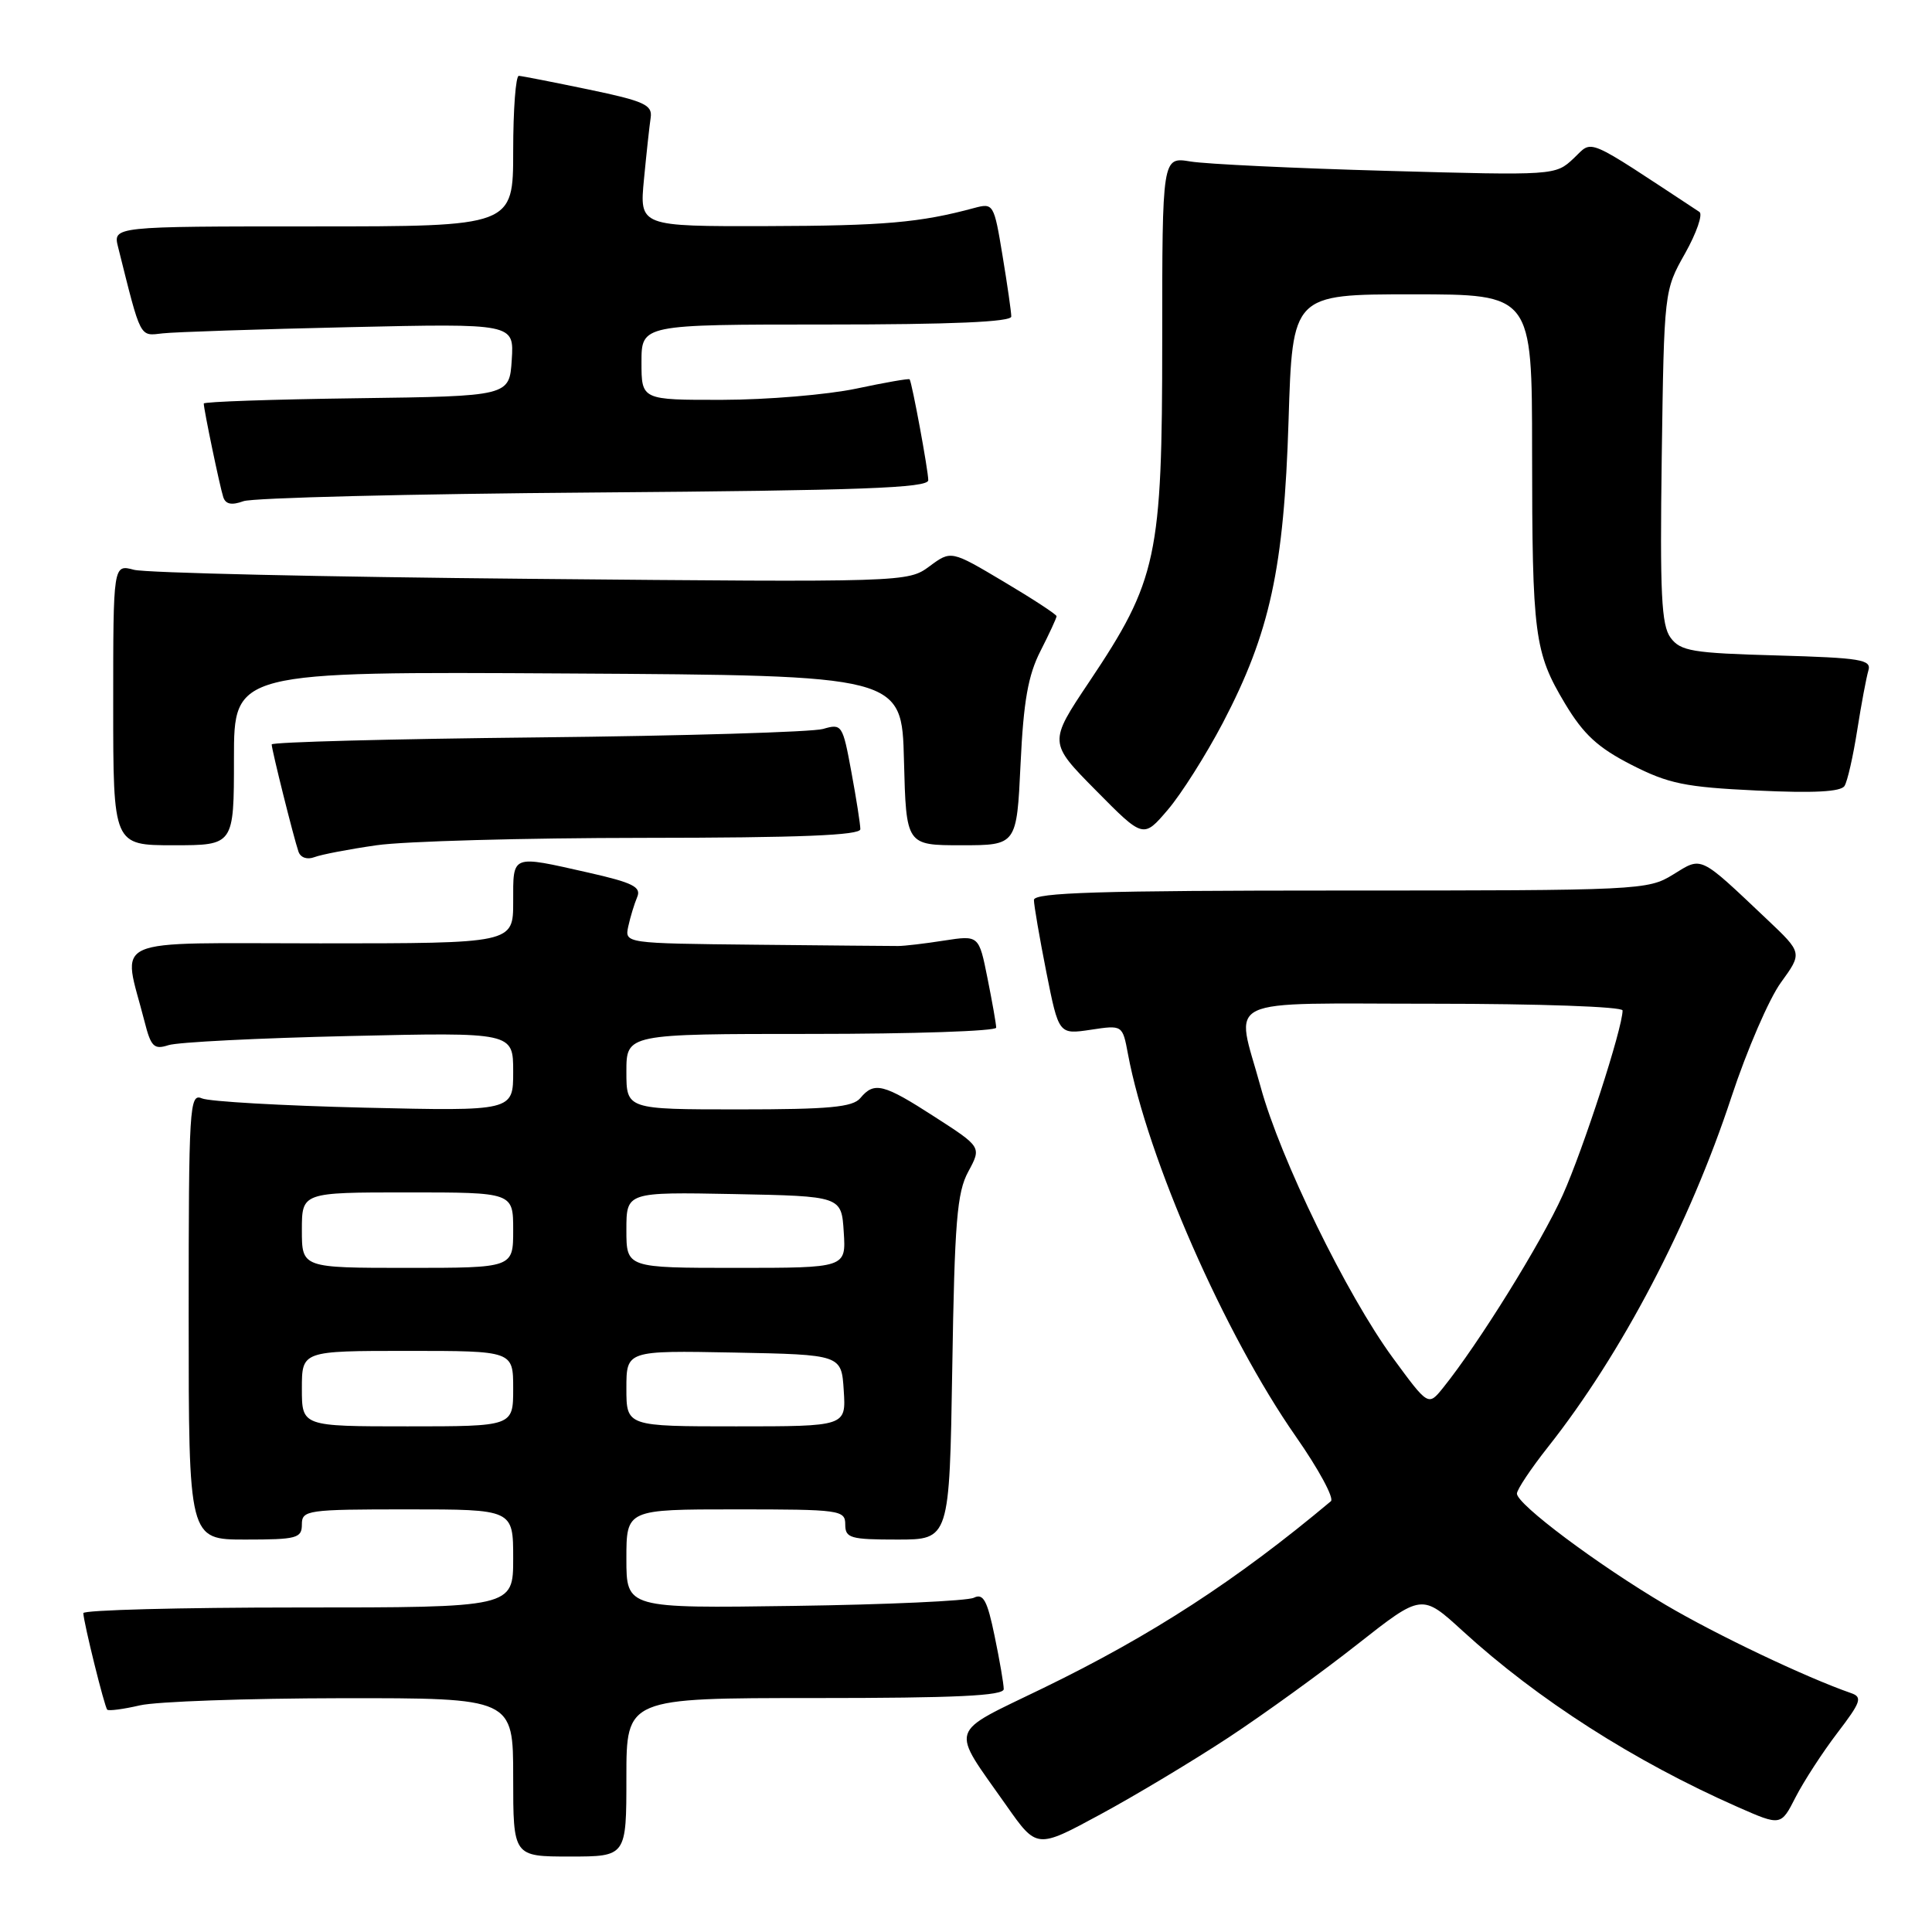 <?xml version="1.0" encoding="UTF-8" standalone="no"?>
<!DOCTYPE svg PUBLIC "-//W3C//DTD SVG 1.1//EN" "http://www.w3.org/Graphics/SVG/1.1/DTD/svg11.dtd" >
<svg xmlns="http://www.w3.org/2000/svg" xmlns:xlink="http://www.w3.org/1999/xlink" version="1.1" viewBox="0 0 256 256">
 <g >
 <path fill="currentColor"
d=" M 83.00 235.50 C 83.00 225.00 83.00 225.00 108.00 225.00 C 126.66 225.00 133.00 224.70 133.00 223.81 C 133.00 223.16 132.46 219.99 131.79 216.78 C 130.82 212.06 130.29 211.09 129.04 211.71 C 128.19 212.13 117.49 212.62 105.25 212.79 C 83.00 213.11 83.00 213.11 83.00 206.55 C 83.00 200.00 83.00 200.00 97.50 200.00 C 111.33 200.00 112.00 200.09 112.00 202.00 C 112.00 203.81 112.67 204.00 118.91 204.00 C 125.81 204.00 125.81 204.00 126.18 181.25 C 126.49 161.91 126.80 158.01 128.30 155.25 C 130.06 151.99 130.06 151.99 123.87 148.00 C 117.06 143.60 115.84 143.29 114.00 145.50 C 113.00 146.71 109.88 147.00 97.88 147.00 C 83.00 147.00 83.00 147.00 83.00 142.00 C 83.00 137.00 83.00 137.00 107.50 137.00 C 120.97 137.00 132.00 136.63 132.00 136.17 C 132.00 135.71 131.48 132.77 130.85 129.63 C 129.71 123.92 129.71 123.92 125.10 124.63 C 122.57 125.03 119.83 125.35 119.00 125.35 C 118.17 125.35 109.69 125.28 100.13 125.18 C 82.77 125.00 82.77 125.00 83.25 122.75 C 83.52 121.51 84.05 119.77 84.43 118.87 C 85.00 117.53 83.87 116.96 77.94 115.62 C 67.65 113.30 68.00 113.17 68.00 119.50 C 68.00 125.00 68.00 125.00 42.42 125.00 C 13.78 125.00 16.23 123.91 19.15 135.35 C 20.00 138.71 20.41 139.11 22.32 138.49 C 23.52 138.09 34.29 137.55 46.25 137.28 C 68.00 136.78 68.00 136.78 68.00 142.01 C 68.00 147.23 68.00 147.23 48.25 146.77 C 37.39 146.51 27.71 145.96 26.75 145.54 C 25.11 144.83 25.00 146.57 25.00 174.39 C 25.00 204.00 25.00 204.00 32.50 204.00 C 39.33 204.00 40.00 203.82 40.00 202.00 C 40.00 200.10 40.67 200.00 54.00 200.00 C 68.00 200.00 68.00 200.00 68.00 206.50 C 68.00 213.00 68.00 213.00 39.50 213.00 C 23.82 213.00 11.02 213.34 11.04 213.75 C 11.10 215.08 13.85 226.19 14.21 226.54 C 14.40 226.73 16.34 226.48 18.53 225.97 C 20.71 225.46 32.74 225.04 45.25 225.02 C 68.00 225.00 68.00 225.00 68.00 235.50 C 68.00 246.00 68.00 246.00 75.50 246.00 C 83.00 246.00 83.00 246.00 83.00 235.50 Z  M 162.77 230.24 C 167.49 227.13 175.19 221.56 179.87 217.87 C 188.40 211.16 188.40 211.16 193.81 216.11 C 203.75 225.20 216.55 233.39 230.24 239.43 C 235.98 241.96 235.98 241.96 237.93 238.13 C 239.01 236.03 241.49 232.20 243.46 229.62 C 246.60 225.51 246.82 224.87 245.26 224.34 C 239.25 222.25 227.39 216.60 220.70 212.65 C 211.68 207.32 201.00 199.33 201.00 197.91 C 201.00 197.38 202.86 194.59 205.13 191.72 C 214.87 179.40 223.89 162.19 229.44 145.31 C 231.47 139.16 234.41 132.35 235.98 130.19 C 238.83 126.26 238.83 126.26 234.16 121.84 C 225.07 113.24 225.58 113.48 221.68 115.89 C 218.35 117.95 217.23 118.00 177.63 118.00 C 145.79 118.00 137.00 118.27 137.00 119.25 C 137.00 119.94 137.74 124.23 138.64 128.79 C 140.29 137.08 140.29 137.08 144.52 136.45 C 148.74 135.81 148.74 135.81 149.46 139.66 C 152.06 153.55 162.28 176.84 171.71 190.35 C 174.73 194.67 176.81 198.53 176.35 198.92 C 163.87 209.38 152.66 216.67 138.25 223.67 C 125.45 229.89 125.86 228.58 133.35 239.24 C 137.38 244.98 137.38 244.98 145.78 240.43 C 150.41 237.93 158.05 233.34 162.77 230.24 Z  M 49.90 112.00 C 53.53 111.47 69.44 111.03 85.25 111.02 C 106.01 111.01 114.00 110.68 114.00 109.87 C 114.00 109.24 113.47 105.83 112.81 102.28 C 111.66 96.02 111.55 95.86 109.06 96.59 C 107.65 97.00 90.64 97.51 71.25 97.71 C 51.86 97.91 36.00 98.33 36.00 98.64 C 36.00 99.34 38.91 110.99 39.55 112.85 C 39.82 113.64 40.70 113.94 41.65 113.58 C 42.56 113.23 46.26 112.52 49.90 112.00 Z  M 31.00 100.49 C 31.00 88.98 31.00 88.98 75.25 89.24 C 119.50 89.50 119.50 89.50 119.78 100.75 C 120.07 112.00 120.07 112.00 127.39 112.00 C 134.72 112.00 134.72 112.00 135.23 101.22 C 135.62 92.91 136.23 89.47 137.87 86.26 C 139.04 83.96 140.00 81.89 140.00 81.65 C 140.00 81.42 136.85 79.36 133.01 77.08 C 126.02 72.92 126.02 72.92 123.16 75.04 C 120.30 77.15 120.02 77.16 70.39 76.70 C 42.95 76.45 19.26 75.91 17.75 75.50 C 15.00 74.77 15.00 74.77 15.00 93.38 C 15.00 112.00 15.00 112.00 23.00 112.00 C 31.00 112.00 31.00 112.00 31.00 100.49 Z  M 162.03 95.79 C 168.28 83.84 170.13 75.32 170.74 55.75 C 171.26 39.00 171.26 39.00 187.13 39.00 C 203.00 39.00 203.00 39.00 203.01 59.75 C 203.02 84.26 203.31 86.43 207.38 93.24 C 209.83 97.32 211.73 99.07 216.17 101.34 C 221.09 103.85 223.27 104.30 232.78 104.75 C 240.33 105.11 243.93 104.92 244.41 104.14 C 244.80 103.52 245.55 100.20 246.09 96.76 C 246.63 93.32 247.30 89.76 247.57 88.85 C 248.01 87.40 246.60 87.17 235.45 86.85 C 224.23 86.54 222.68 86.28 221.36 84.50 C 220.14 82.85 219.94 78.68 220.19 60.50 C 220.50 38.55 220.51 38.49 223.28 33.58 C 224.80 30.87 225.66 28.39 225.18 28.08 C 209.70 17.89 211.15 18.51 208.51 20.99 C 206.10 23.25 206.01 23.26 183.80 22.64 C 171.53 22.30 159.81 21.74 157.75 21.40 C 154.00 20.78 154.00 20.78 154.00 45.20 C 154.00 73.80 153.34 76.88 144.33 90.34 C 138.94 98.39 138.94 98.39 145.22 104.74 C 151.50 111.10 151.50 111.10 154.74 107.30 C 156.53 105.21 159.80 100.03 162.03 95.79 Z  M 78.75 65.26 C 114.11 64.99 123.00 64.66 123.00 63.63 C 123.00 62.35 120.85 50.72 120.53 50.26 C 120.44 50.13 117.24 50.69 113.43 51.50 C 109.62 52.30 101.66 52.97 95.75 52.98 C 85.00 53.00 85.00 53.00 85.00 48.00 C 85.00 43.00 85.00 43.00 109.50 43.00 C 126.05 43.00 134.00 42.66 134.00 41.94 C 134.00 41.36 133.48 37.73 132.84 33.87 C 131.71 27.00 131.63 26.88 129.09 27.56 C 121.92 29.50 117.14 29.92 101.61 29.96 C 84.73 30.00 84.73 30.00 85.33 23.75 C 85.66 20.31 86.06 16.63 86.22 15.57 C 86.46 13.90 85.35 13.39 78.00 11.86 C 73.33 10.89 69.16 10.07 68.75 10.05 C 68.34 10.02 68.00 14.50 68.00 20.00 C 68.00 30.00 68.00 30.00 41.48 30.00 C 14.96 30.00 14.96 30.00 15.65 32.75 C 18.73 45.06 18.45 44.52 21.58 44.17 C 23.19 43.99 34.31 43.62 46.31 43.35 C 68.12 42.86 68.12 42.86 67.81 47.68 C 67.50 52.50 67.50 52.50 47.25 52.77 C 36.11 52.92 27.00 53.23 27.00 53.47 C 27.00 54.26 29.13 64.48 29.58 65.86 C 29.89 66.82 30.69 66.98 32.26 66.41 C 33.49 65.96 54.41 65.44 78.75 65.26 Z  M 40.00 184.00 C 40.00 179.00 40.00 179.00 54.00 179.00 C 68.00 179.00 68.00 179.00 68.00 184.00 C 68.00 189.00 68.00 189.00 54.00 189.00 C 40.00 189.00 40.00 189.00 40.00 184.00 Z  M 83.00 183.97 C 83.00 178.95 83.00 178.95 97.25 179.22 C 111.50 179.50 111.50 179.50 111.80 184.25 C 112.11 189.00 112.11 189.00 97.55 189.00 C 83.00 189.00 83.00 189.00 83.00 183.97 Z  M 40.00 163.00 C 40.00 158.00 40.00 158.00 54.00 158.00 C 68.00 158.00 68.00 158.00 68.00 163.00 C 68.00 168.00 68.00 168.00 54.00 168.00 C 40.00 168.00 40.00 168.00 40.00 163.00 Z  M 83.00 162.97 C 83.00 157.95 83.00 157.95 97.25 158.22 C 111.50 158.50 111.50 158.50 111.80 163.25 C 112.11 168.00 112.11 168.00 97.55 168.00 C 83.00 168.00 83.00 168.00 83.00 162.97 Z  M 184.55 179.91 C 178.45 171.59 169.63 153.52 167.04 144.02 C 163.71 131.83 161.27 133.00 190.00 133.00 C 203.90 133.00 215.00 133.39 215.00 133.89 C 215.00 136.24 209.80 152.27 207.07 158.35 C 204.24 164.65 195.89 178.09 191.20 183.91 C 189.25 186.32 189.25 186.32 184.55 179.91 Z "/>
</g>
</svg>